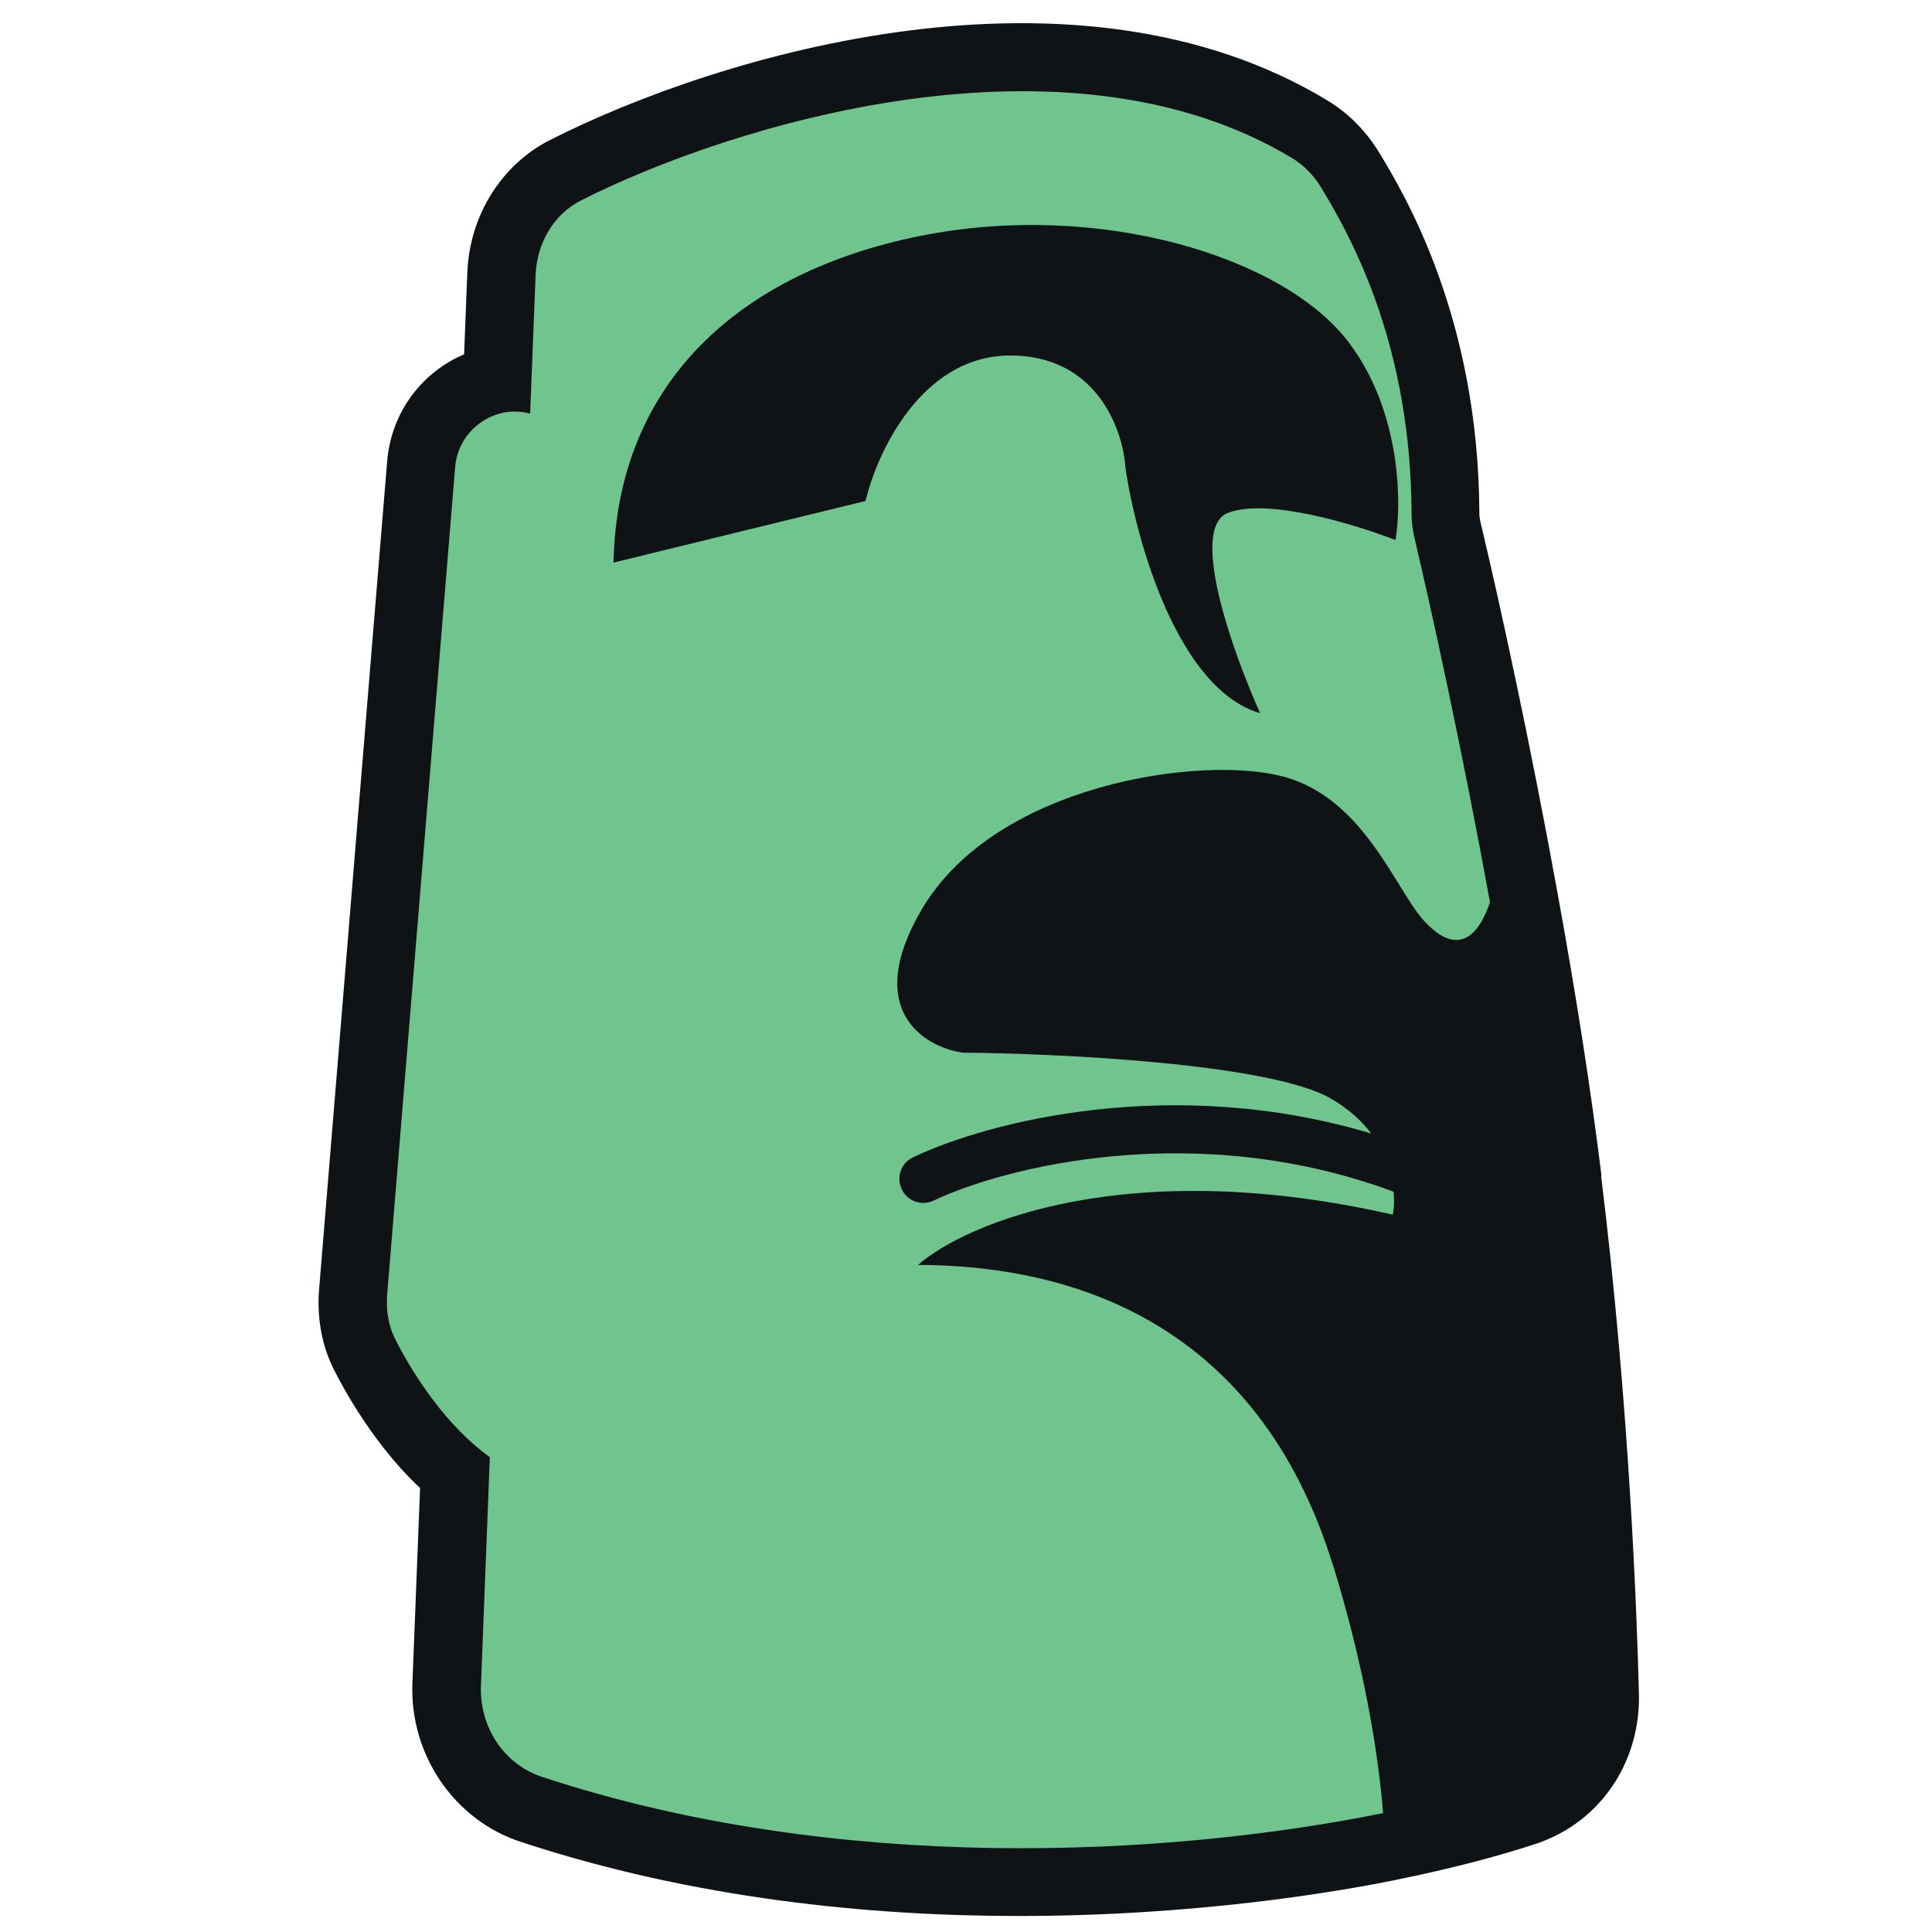<?xml version="1.0" encoding="utf-8"?>
<!-- Generator: Adobe Illustrator 16.0.0, SVG Export Plug-In . SVG Version: 6.00 Build 0)  -->
<!DOCTYPE svg PUBLIC "-//W3C//DTD SVG 1.1//EN" "http://www.w3.org/Graphics/SVG/1.1/DTD/svg11.dtd">
<svg version="1.1" id="Layer_1" xmlns="http://www.w3.org/2000/svg" xmlns:xlink="http://www.w3.org/1999/xlink" x="0px" y="0px"
	 width="500px" height="500px" viewBox="0 0 500 500" enable-background="new 0 0 500 500" xml:space="preserve">
<path fill="#0F1316" d="M414.484,304.432c-2.688-21.831-6.527-46.735-11.522-74.009c-6.849-37.71-14.725-74.011-19.849-95.458
	c-0.127-0.64-0.255-1.346-0.255-2.113c-0.193-50.897-19.592-82.91-25.995-93.474c-3.326-5.44-7.873-10.051-13.121-13.251
	c-65.176-39.629-157.239-12.292-201.417,10.115c-12.611,6.401-20.807,19.591-21.383,34.315l-0.832,21.127
	c-0.705,0.319-1.345,0.64-2.049,0.961c-10.243,5.249-16.902,15.237-17.862,26.698L82.593,333.561
	c-0.64,7.428,0.706,14.725,3.842,20.938c1.794,3.519,3.777,7.042,5.955,10.437c3.714,5.889,9.284,13.571,16.325,20.165
	l-1.984,50.579c-0.705,18.437,10.82,35.338,27.979,40.972c44.687,14.728,90.142,19.206,129.002,19.206
	c45.65,0,82.144-6.206,97.571-9.343l0.897-0.196c13.124-2.687,25.033-5.762,35.341-9.152c0.19,0,0.321-0.132,0.445-0.132
	c0.708-0.256,1.346-0.511,2.115-0.831c15.046-6.145,24.456-21,24.074-37.771c-0.515-20.427-2.437-74.46-9.799-134.193
	L414.484,304.432z"/>
<path fill="#70C48E" d="M345.02,405.268c-17.157-55.827-58.256-77.725-107.429-77.914c12.423-10.822,54.357-28.616,122.86-12.996
	c0.321-1.538,0.448-3.649,0.189-5.955c-51.218-19.016-100.643-6.401-119.015,2.306c-3.074,1.47-6.788,0.193-8.259-2.946
	c-1.473-3.136-0.191-6.787,2.944-8.26c19.333-9.219,67.162-21.572,118.568-6.144c-2.494-3.33-6.016-6.531-10.753-9.222
	c-15.942-8.897-70.041-11.523-95.011-11.713c-9.924-1.473-25.864-11.013-10.563-37.07c19.142-32.589,72.599-40.015,93.537-34.38
	c15.301,4.096,23.688,17.734,30.025,27.977c2.37,3.842,4.419,7.17,6.469,9.412c5.696,6.21,12.485,8.386,17.028-4.867
	c-7.106-38.99-14.917-74.648-19.589-94.496c-0.452-1.986-0.707-4.099-0.707-6.146c-0.19-42.768-14.789-70.169-23.432-84.381
	c-1.794-2.946-4.224-5.506-7.17-7.364c-58.772-35.725-145.716-8.833-184.32,10.755c-7.234,3.65-11.46,11.206-11.78,19.335
	l-1.41,35.854c-3.521-0.96-7.362-0.703-11.01,1.217c-4.739,2.432-7.94,7.17-8.387,12.483L100.2,334.971
	c-0.321,3.972,0.257,8.005,2.049,11.527c4.93,9.794,13.444,22.597,24.327,30.474c0,0,0.129,0.062,0.193,0.127l-2.304,59.222
	c-0.385,10.564,5.889,20.293,15.876,23.557c76.698,25.292,161.847,20.617,217.612,9.354c-1.281-15.625-4.803-37.584-12.935-64.091
	V405.268z M158.78,145.658c0.897-46.736,32.844-75.227,79.26-84.574c46.419-9.348,94.56,5.379,111.209,27.787
	c13.379,17.925,13.507,41.358,11.906,50.897c-10.178-3.969-33.1-11.011-43.346-7.042c-10.239,3.969,1.283,36.237,8.325,51.858
	c-21.445-6.275-32.202-45.072-34.893-63.703c-0.639-9.731-7.49-29.13-30.153-28.873c-22.665,0.255-34.189,25.224-37.07,37.644
	l-65.239,15.942V145.658z"/>
</svg>
